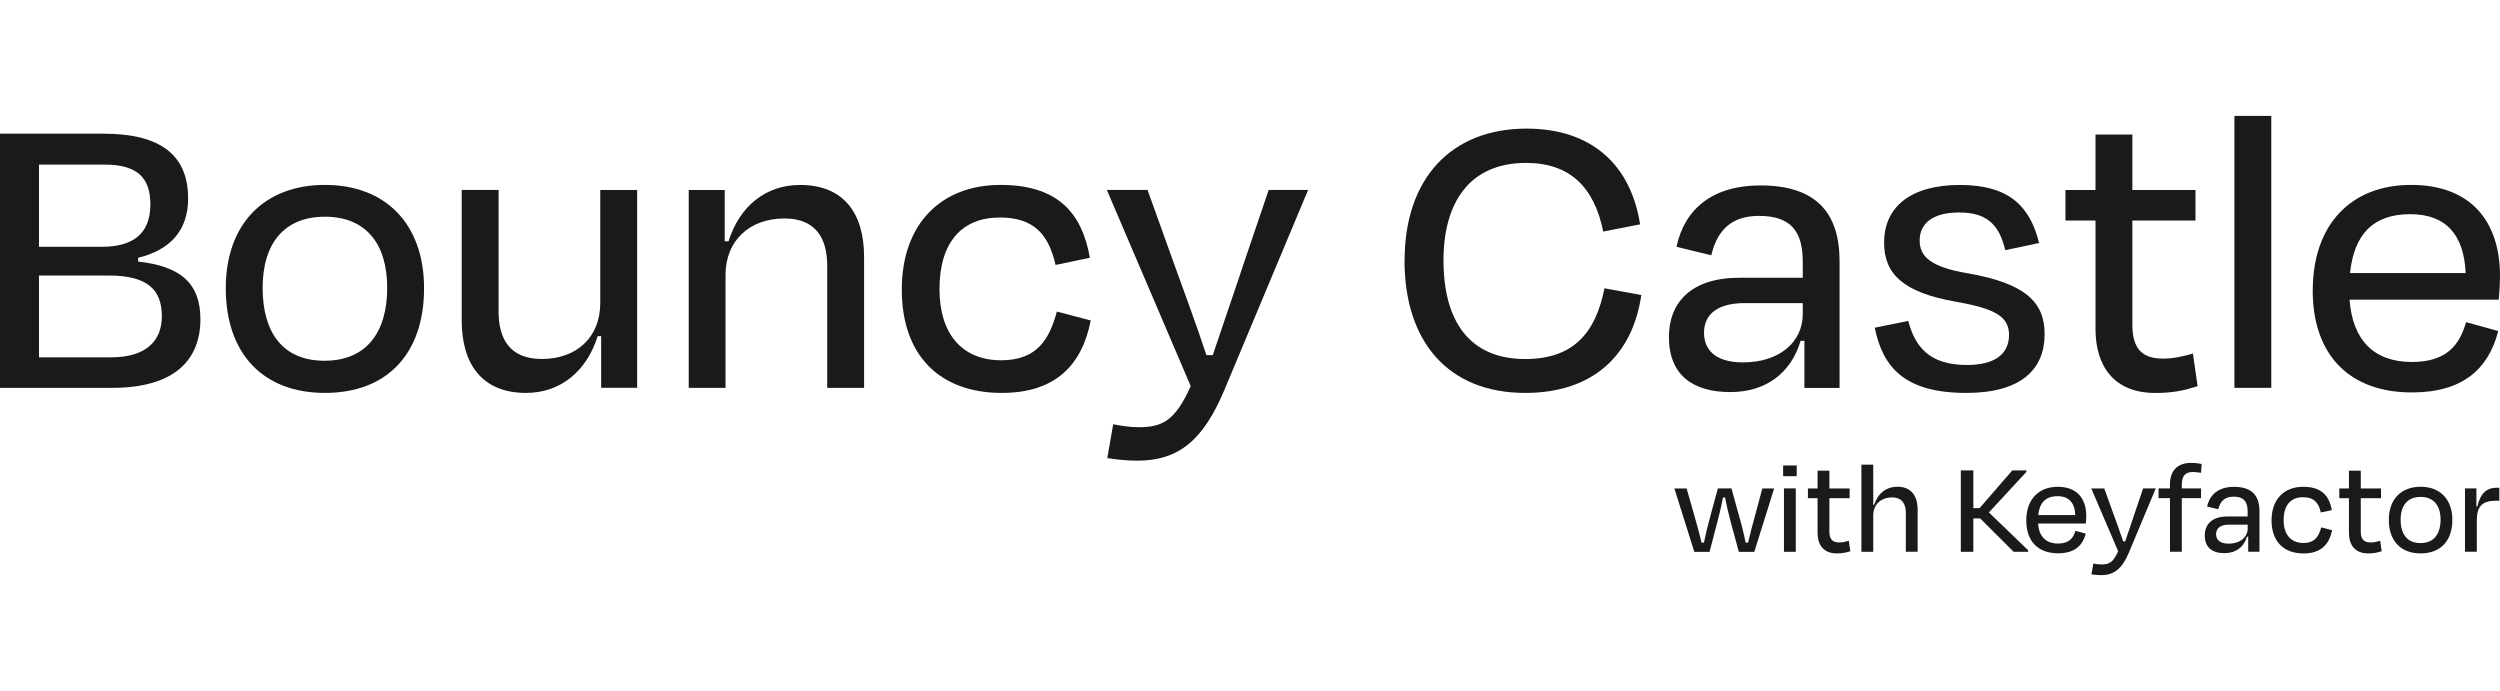 <?xml version="1.0" encoding="UTF-8"?><svg id="a" xmlns="http://www.w3.org/2000/svg" width="492" height="136" viewBox="4 34.94 484.12 88.93"><path d="m4,38.38h20.02c11.24,0,16.41,4.27,16.41,12.55,0,6.32-3.61,10.01-9.68,11.48v.74c8.29.9,12.06,4.27,12.06,11.16,0,7.79-4.92,13.29-17.06,13.29H4v-49.22Zm7.55,5.99v15.91h12.22c5.58,0,9.35-2.21,9.35-8.2,0-5.17-2.54-7.71-8.86-7.71h-12.71Zm0,21.49v15.83h13.95c6.81,0,9.84-3.2,9.84-7.96,0-5-2.62-7.88-10.25-7.88h-13.54Z" fill="#1a1a1a"/><path d="m47.72,68.32c0-12.55,7.55-20.02,19.2-20.02s19.2,7.46,19.2,20.02-7.05,20.26-19.2,20.26-19.2-7.79-19.2-20.26Zm7.14-.08c0,8.61,3.86,14.11,11.98,14.11s12.14-5.5,12.14-14.11-4.18-13.78-12.06-13.78-12.06,5.17-12.06,13.78Z" fill="#1a1a1a"/><path d="m120.4,77.59h-.66c-2.13,6.81-7.22,10.99-13.86,10.99-8.61,0-12.47-5.66-12.47-14.03v-25.27h7.14v23.54c0,5.33,2.21,9.19,8.37,9.19,6.81,0,11.32-4.27,11.32-10.83v-21.9h7.14v38.31h-6.97v-10.01Z" fill="#1a1a1a"/><path d="m144.51,87.6h-7.14v-38.31h6.97v9.93h.74c2.13-6.81,7.22-10.91,13.86-10.91,8.53,0,12.39,5.58,12.39,13.95v25.35h-7.14v-23.62c0-5.25-2.13-9.19-8.29-9.19-6.81,0-11.4,4.35-11.4,10.91v21.9Z" fill="#1a1a1a"/><path d="m197.58,54.62c-7.22,0-11.65,4.68-11.65,13.86,0,8.45,4.18,13.78,11.98,13.78,7.05,0,9.35-4.27,10.75-9.43l6.56,1.72c-1.72,8.78-6.97,14.03-17.23,14.03-12.06,0-19.36-7.3-19.36-20.02s7.63-20.26,19.11-20.26c10.75,0,15.75,5.09,17.31,14.11l-6.64,1.39c-1.31-5.66-3.94-9.19-10.83-9.19Z" fill="#1a1a1a"/><path d="m218.42,101.21l1.15-6.56c1.72.33,3.28.57,4.92.57,4.51,0,7.05-1.15,10.09-7.96l-16.24-37.98h7.88l4.92,13.7c1.8,5,4.51,12.3,6.48,18.29h1.23c2.05-6.15,4.51-13.21,6.15-18.21l4.68-13.78h7.63l-16.24,38.8c-4.02,9.52-8.7,13.62-16.82,13.62-2.38,0-4.1-.25-5.82-.49Z" fill="#1a1a1a"/><path d="m276,62.91c0-15.67,8.86-25.51,23.62-25.51,12.55,0,20.18,6.97,21.98,18.54l-7.14,1.39c-1.72-8.53-6.4-13.29-14.93-13.29-10.99,0-16,7.71-16,18.87,0,11.73,5,19.11,15.83,19.11,9.19,0,13.62-4.92,15.34-13.7l7.14,1.31c-1.72,11.73-9.43,18.95-22.48,18.95-15.01,0-23.38-10.01-23.38-25.68Z" fill="#1a1a1a"/><path d="m353.43,78.49h-.74c-1.89,6.32-6.81,9.93-13.62,9.93-7.22,0-11.89-3.28-11.89-10.66,0-6.64,4.27-11.48,13.62-11.48h12.3v-3.12c0-5.74-2.21-8.86-8.45-8.86-5.17,0-8.04,2.54-9.27,7.63l-6.73-1.64c1.56-7.38,7.05-11.89,16.24-11.89,10.66,0,15.34,5.17,15.34,14.68v24.53h-6.81v-9.11Zm-.33-5.17v-2.13h-11.24c-5,0-7.88,1.97-7.88,5.74,0,3.04,1.89,5.74,7.55,5.74,7.05,0,11.57-3.94,11.57-9.35Z" fill="#1a1a1a"/><path d="m367.05,75.95l6.48-1.31c1.31,5,4.1,8.53,11.32,8.53,5.41,0,8.12-2.05,8.2-5.74,0-3.61-2.54-5.17-10.58-6.56-9.93-1.8-13.62-5.33-13.62-11.4,0-6.73,4.92-11.16,14.68-11.16s13.62,4.35,15.34,11.24l-6.56,1.39c-1.23-5.33-3.94-7.3-8.94-7.3s-7.63,2.05-7.63,5.41c0,3.04,1.97,5.17,9.52,6.4,10.99,1.97,14.68,5.58,14.68,11.73,0,6.81-4.51,11.4-15.18,11.4-11.98,0-16.16-5-17.72-12.63Z" fill="#1a1a1a"/><path d="m409.79,55.2h-5.82v-5.91h5.82v-10.75h7.14v10.75h12.22v5.91h-12.22v20.18c0,4.35,1.64,6.56,5.91,6.56,2.05,0,3.77-.41,5.82-.98l.9,6.32c-2.62.82-4.68,1.31-8.2,1.31-8.04,0-11.57-5.25-11.57-12.39v-21Z" fill="#1a1a1a"/><path d="m443.83,87.6h-7.14v-52.66h7.14v52.66Z" fill="#1a1a1a"/><path d="m451.86,68.73c0-12.8,7.46-20.43,19.03-20.43s17.23,7.05,17.23,17.64c0,1.15-.08,2.87-.25,4.59h-28.88c.57,7.79,4.68,12.06,12.06,12.06,6.89,0,9.27-3.45,10.5-7.71l6.23,1.72c-1.89,7.3-6.81,11.89-16.73,11.89-11.89,0-19.2-7.05-19.2-19.77Zm7.22-3.36h22.39c-.33-7.3-3.69-11.4-10.75-11.4s-10.83,3.77-11.65,11.4Z" fill="#1a1a1a"/><path d="m340.62,111.86c.53,1.84,1.03,3.73,1.42,5.71h.47c.45-1.97.95-3.76,1.5-5.78l1.26-4.71h2.29l-3.84,12.28h-3l-1.47-5.42c-.45-1.68-.87-3.39-1.18-5.1h-.42c-.32,1.71-.74,3.42-1.18,5.1l-1.42,5.42h-2.95l-3.86-12.28h2.37l1.34,4.71c.58,2,1.1,3.81,1.55,5.78h.47c.39-1.92.89-3.89,1.39-5.71l1.31-4.79h2.63l1.31,4.79Z" fill="#1a1a1a"/><path d="m349.3,104.71v-2.08h2.63v2.08h-2.63Zm.16,14.64v-12.28h2.29v12.28h-2.29Z" fill="#1a1a1a"/><path d="m355.97,108.97h-1.87v-1.89h1.87v-3.44h2.29v3.44h3.92v1.89h-3.92v6.47c0,1.39.53,2.1,1.89,2.1.66,0,1.21-.13,1.87-.32l.29,2.02c-.84.26-1.5.42-2.63.42-2.58,0-3.71-1.68-3.71-3.97v-6.73Z" fill="#1a1a1a"/><path d="m366.75,119.35h-2.29v-16.88h2.29v7.78h.18c.71-2.16,2.26-3.5,4.5-3.5,2.68,0,3.92,1.79,3.92,4.47v8.12h-2.29v-7.57c0-1.68-.74-2.95-2.63-2.95-2.23,0-3.68,1.39-3.68,3.5v7.02Z" fill="#1a1a1a"/><path d="m387.44,112.88h-1.31v6.47h-2.42v-15.77h2.42v7.31h1.21l6.34-7.31h2.73v.29l-7.26,7.86,7.6,7.33v.29h-2.81l-6.49-6.47Z" fill="#1a1a1a"/><path d="m396.38,113.31c0-4.1,2.39-6.55,6.1-6.55s5.52,2.26,5.52,5.65c0,.37-.03.92-.08,1.47h-9.25c.18,2.5,1.5,3.87,3.86,3.87,2.21,0,2.97-1.1,3.37-2.47l2,.55c-.6,2.34-2.18,3.81-5.36,3.81-3.81,0-6.15-2.26-6.15-6.34Zm2.31-1.08h7.18c-.1-2.34-1.18-3.65-3.44-3.65s-3.47,1.21-3.73,3.65Z" fill="#1a1a1a"/><path d="m409,123.72l.37-2.1c.55.11,1.05.18,1.58.18,1.45,0,2.26-.37,3.23-2.55l-5.21-12.17h2.52l1.58,4.39c.58,1.6,1.45,3.94,2.08,5.86h.39c.66-1.97,1.45-4.23,1.97-5.84l1.5-4.42h2.45l-5.21,12.44c-1.29,3.05-2.79,4.36-5.39,4.36-.76,0-1.31-.08-1.87-.16Z" fill="#1a1a1a"/><path d="m426.5,107.07h3.73v1.89h-3.73v10.38h-2.29v-10.38h-2.21v-1.89h2.21v-.79c0-2.5,1.34-4.15,4.08-4.15.92,0,1.55.11,2.05.21l-.11,1.71c-.58-.08-1.08-.16-1.6-.16-1.5,0-2.13.84-2.13,2.45v.74Z" fill="#1a1a1a"/><path d="m439.36,116.43h-.24c-.6,2.02-2.18,3.18-4.36,3.18-2.31,0-3.81-1.05-3.81-3.42,0-2.13,1.37-3.68,4.36-3.68h3.94v-1c0-1.84-.71-2.84-2.71-2.84-1.66,0-2.58.81-2.97,2.44l-2.16-.53c.5-2.37,2.26-3.81,5.21-3.81,3.42,0,4.92,1.66,4.92,4.71v7.86h-2.18v-2.92Zm-.1-1.66v-.68h-3.6c-1.6,0-2.52.63-2.52,1.84,0,.97.6,1.84,2.42,1.84,2.26,0,3.71-1.26,3.71-3Z" fill="#1a1a1a"/><path d="m449.95,108.78c-2.31,0-3.73,1.5-3.73,4.44,0,2.71,1.34,4.42,3.84,4.42,2.26,0,3-1.37,3.44-3.02l2.1.55c-.55,2.81-2.24,4.5-5.52,4.5-3.86,0-6.2-2.34-6.2-6.42s2.44-6.49,6.12-6.49c3.44,0,5.05,1.63,5.55,4.52l-2.13.45c-.42-1.81-1.26-2.95-3.47-2.95Z" fill="#1a1a1a"/><path d="m458.87,108.97h-1.87v-1.89h1.87v-3.44h2.29v3.44h3.92v1.89h-3.92v6.47c0,1.39.53,2.1,1.89,2.1.66,0,1.21-.13,1.87-.32l.29,2.02c-.84.26-1.5.42-2.63.42-2.58,0-3.71-1.68-3.71-3.97v-6.73Z" fill="#1a1a1a"/><path d="m466.59,113.17c0-4.02,2.42-6.42,6.15-6.42s6.15,2.39,6.15,6.42-2.26,6.49-6.15,6.49-6.15-2.5-6.15-6.49Zm2.29-.03c0,2.76,1.24,4.52,3.84,4.52s3.89-1.76,3.89-4.52-1.34-4.42-3.87-4.42-3.86,1.66-3.86,4.42Z" fill="#1a1a1a"/><path d="m481.34,119.35v-12.28h2.21v3.47l.18.03c.63-2.68,1.89-3.63,3.79-3.63h.47v2.52h-.63c-2.66,0-3.73,1.05-3.73,3.81v6.07h-2.29Z" fill="#1a1a1a"/></svg>